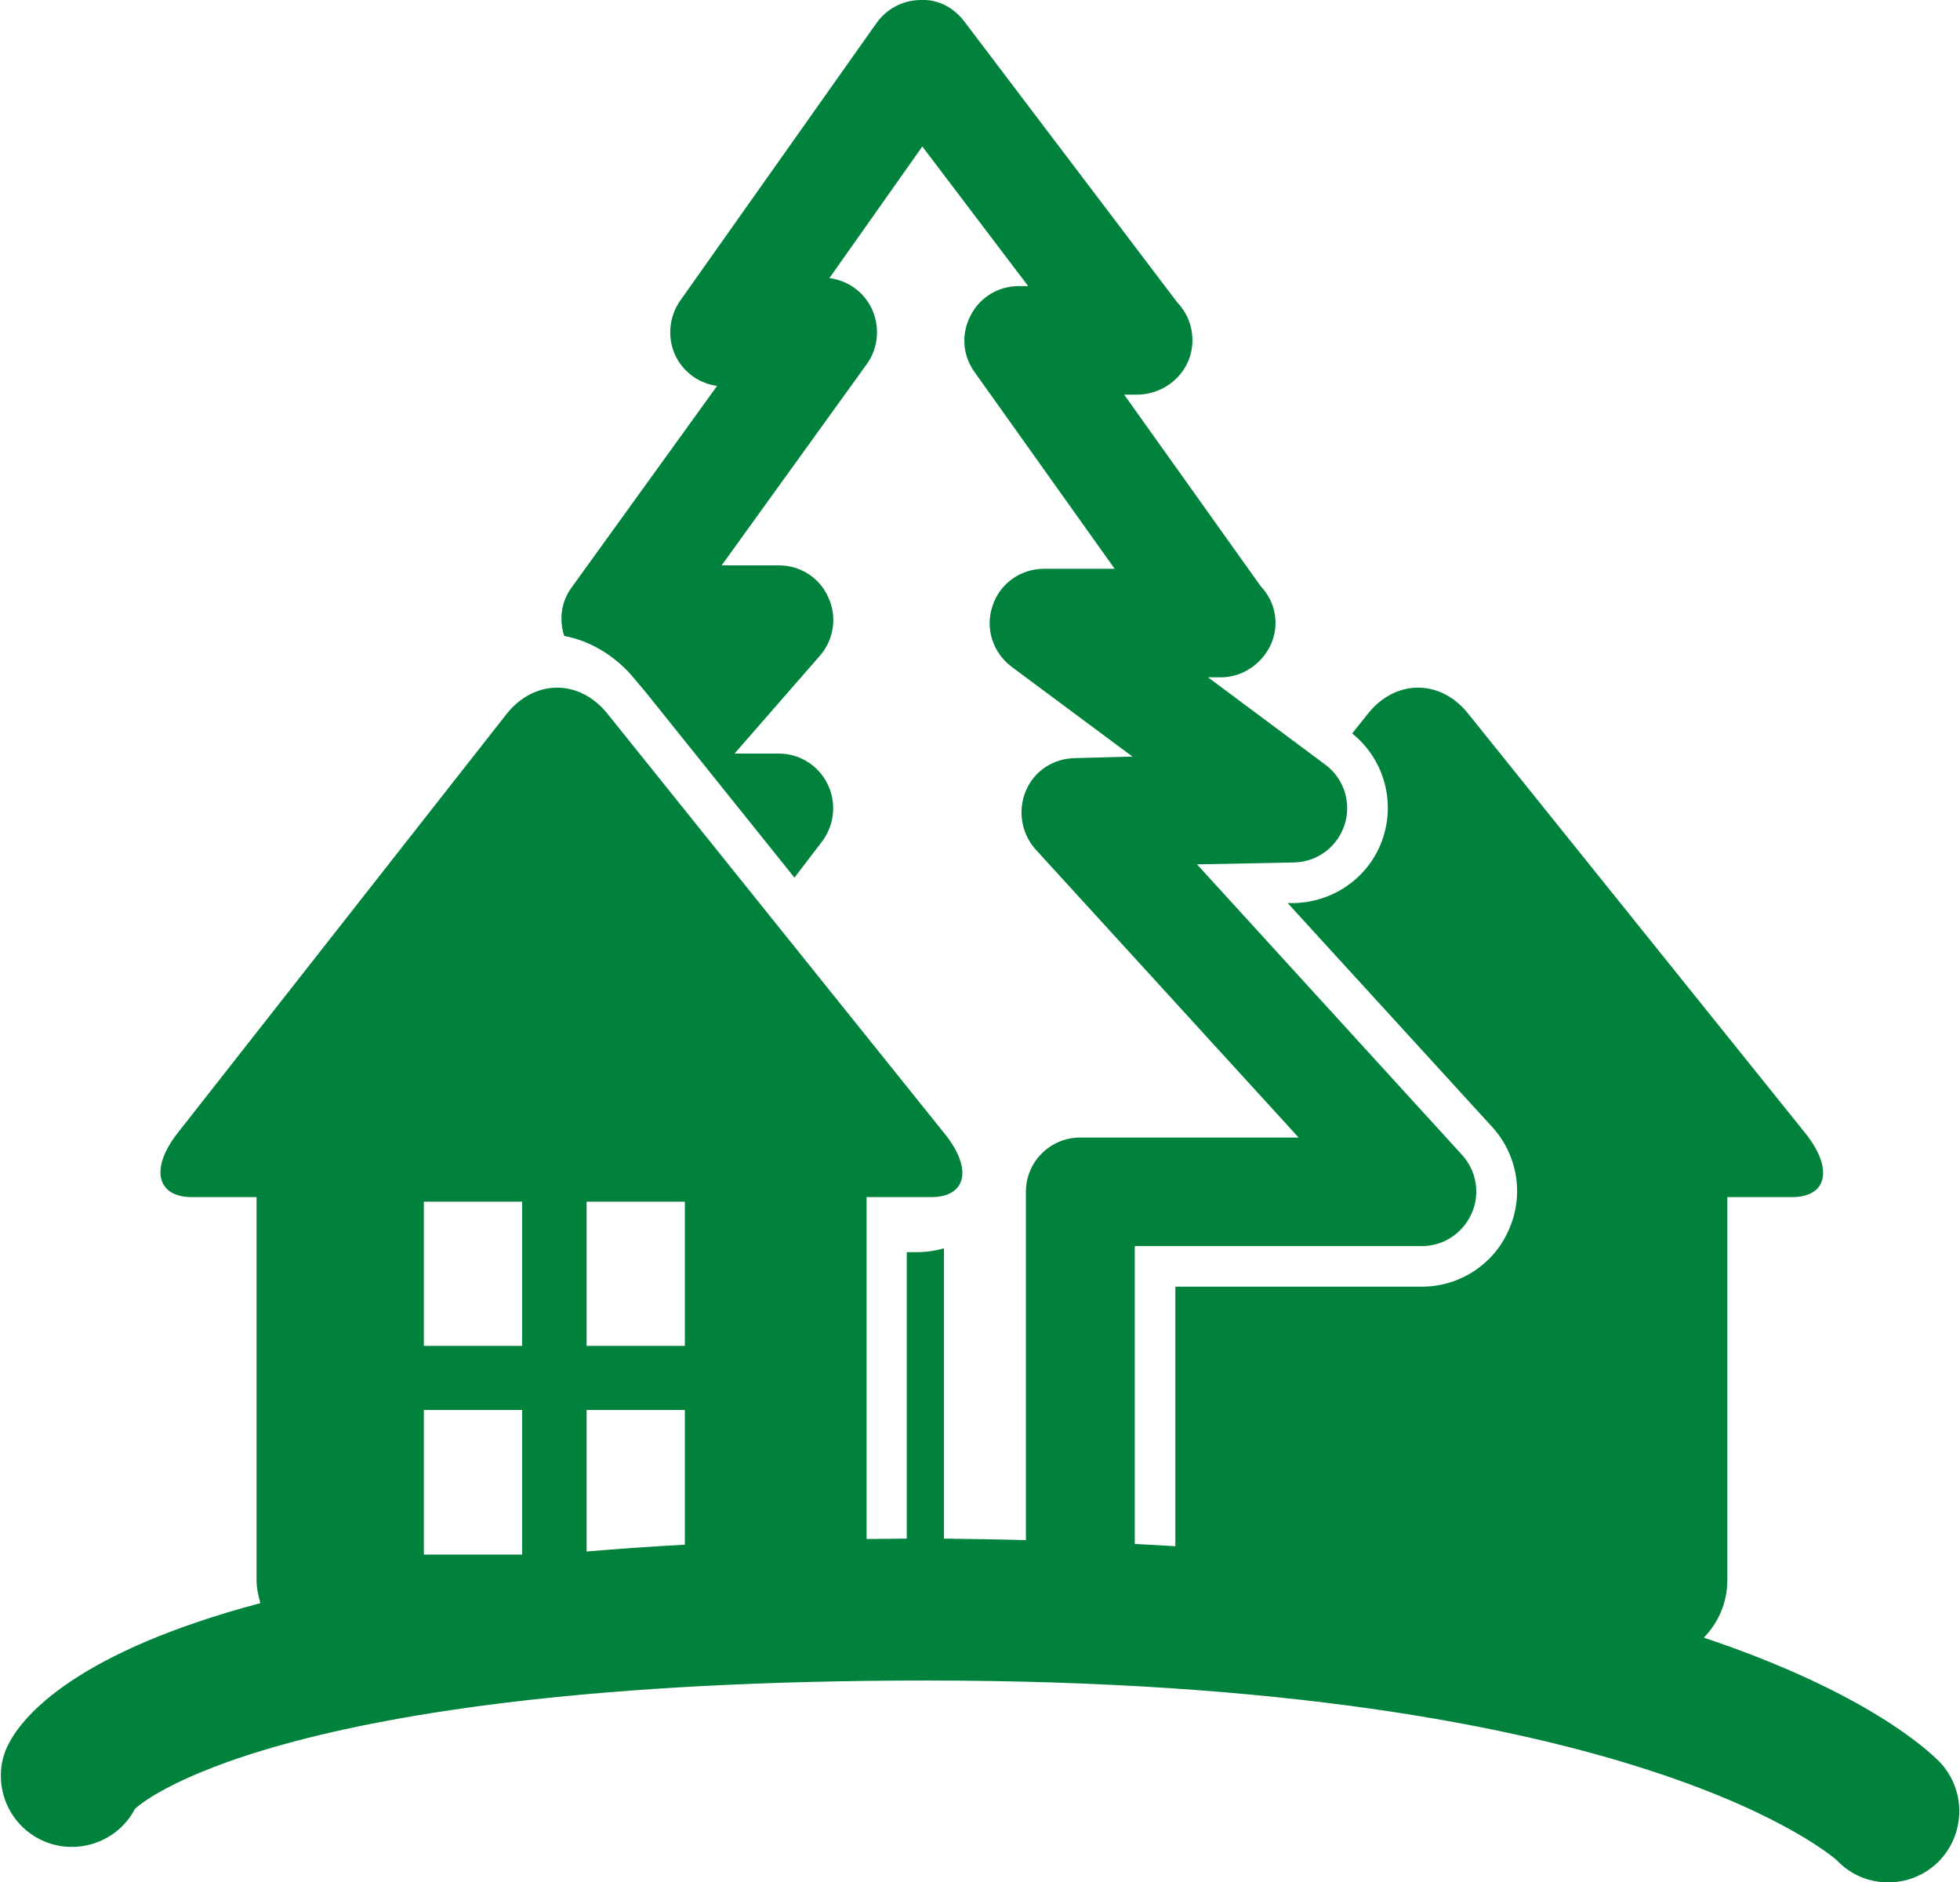 <?xml version="1.0" encoding="UTF-8"?>
<!DOCTYPE svg PUBLIC "-//W3C//DTD SVG 1.1//EN" "http://www.w3.org/Graphics/SVG/1.1/DTD/svg11.dtd">
<!-- Creator: CorelDRAW 2017 -->
<svg xmlns="http://www.w3.org/2000/svg" xml:space="preserve" width="201px" height="193px" version="1.1" shape-rendering="geometricPrecision" text-rendering="geometricPrecision" image-rendering="optimizeQuality" fill-rule="evenodd" clip-rule="evenodd"
viewBox="0 0 51.62 49.61"
 xmlns:xlink="http://www.w3.org/1999/xlink">
 <g id="Слой_x0020_1">
  <path fill="#00823C" fill-rule="nonzero" d="M0.22 45.93c-0.15,0.27 -0.22,0.57 -0.22,0.85l0 0.05c0.01,0.66 0.37,1.3 1,1.63 0.91,0.48 2.05,0.13 2.53,-0.78 0.02,-0.04 3.5,-3.39 20.88,-3.39 18.82,0 23.97,4.73 23.99,4.74 0.37,0.39 0.86,0.58 1.35,0.58 0.47,0 0.93,-0.17 1.3,-0.52 0.74,-0.72 0.77,-1.9 0.06,-2.65 -0.3,-0.31 -1.95,-1.85 -6.22,-3.28 0.38,-0.39 0.62,-0.92 0.62,-1.52l0 -10.09 1.7 0c0.94,0 1.1,-0.75 0.36,-1.68l-8.89 -11.06c-0.73,-0.92 -1.93,-0.92 -2.66,0.02l-0.4 0.5c0.81,0.65 1.14,1.73 0.82,2.73 -0.32,1.01 -1.26,1.71 -2.34,1.74l-0.18 0 5.4 5.91c0.66,0.73 0.84,1.79 0.43,2.7 -0.39,0.91 -1.3,1.5 -2.29,1.5l-6.5 0 0 6.84c-0.35,-0.02 -0.71,-0.04 -1.07,-0.06l0 -7.85 7.57 0c0.57,0 1.08,-0.34 1.31,-0.86 0.23,-0.52 0.13,-1.12 -0.25,-1.54l-6.99 -7.66 2.55 -0.05c0.62,-0.01 1.15,-0.41 1.34,-0.99 0.19,-0.59 -0.02,-1.23 -0.51,-1.59l-3.09 -2.3 0.33 0c0.76,0.01 1.45,-0.64 1.45,-1.43 0,-0.38 -0.15,-0.72 -0.39,-0.97l-3.6 -5.05 0.37 0c0.78,-0.02 1.43,-0.64 1.43,-1.43 0,-0.39 -0.15,-0.74 -0.4,-1l-5.61 -7.4c-0.25,-0.33 -0.61,-0.55 -1.03,-0.57l-0.14 0c-0.46,0.01 -0.88,0.23 -1.15,0.61l-5.17 7.31c-0.31,0.44 -0.35,1.02 -0.11,1.49 0.22,0.42 0.62,0.7 1.08,0.76l-3.84 5.32c-0.27,0.37 -0.33,0.84 -0.19,1.27 0.65,0.12 1.27,0.48 1.75,1.01l0.38 0.45 3.94 4.91 0.74 -0.97c0.32,-0.44 0.37,-1.02 0.13,-1.5 -0.24,-0.49 -0.74,-0.8 -1.28,-0.8l-1.17 0 2.26 -2.59c0.36,-0.42 0.45,-1.02 0.21,-1.53 -0.23,-0.52 -0.74,-0.84 -1.3,-0.84l-1.51 0 3.83 -5.31c0.31,-0.43 0.35,-1.01 0.11,-1.49 -0.22,-0.43 -0.63,-0.71 -1.1,-0.77l2.45 -3.47 2.79 3.68 -0.25 0c-0.54,0 -1.03,0.3 -1.27,0.78 -0.25,0.48 -0.21,1.05 0.11,1.49l3.69 5.18 -1.86 0c-0.62,0 -1.17,0.39 -1.36,0.98 -0.2,0.59 0.01,1.23 0.5,1.6l3.19 2.37 -1.52 0.04c-0.57,0.01 -1.07,0.34 -1.29,0.86 -0.22,0.52 -0.12,1.12 0.25,1.54l6.94 7.6 -5.76 0c-0.79,0 -1.43,0.64 -1.43,1.43l0 9.18c-0.7,-0.02 -1.42,-0.03 -2.16,-0.04l0 -7.65c-0.22,0.06 -0.45,0.1 -0.71,0.1l-0.27 0 0 7.55c-0.36,0 -0.71,0.01 -1.06,0.01l0 -9.01 1.7 0c0.94,0 1.1,-0.75 0.36,-1.67l-8.89 -11.07c-0.74,-0.92 -1.93,-0.92 -2.67,0.02l-8.66 11.03c-0.73,0.93 -0.56,1.69 0.38,1.69l1.7 0 0 10.09c0,0.22 0.05,0.42 0.1,0.61 -4.85,1.29 -6.24,2.96 -6.62,3.68zm15.22 -14.26l2.59 0 0 3.8 -2.59 0 0 -3.8zm0 5.49l2.59 0 0 3.55c-0.92,0.05 -1.78,0.11 -2.59,0.18l0 -3.73zm-4.29 -5.49l2.59 0 0 3.8 -2.59 0 0 -3.8zm0 5.49l2.59 0 0 3.81 -2.59 0 0 -3.81z"/>
 </g>
</svg>
